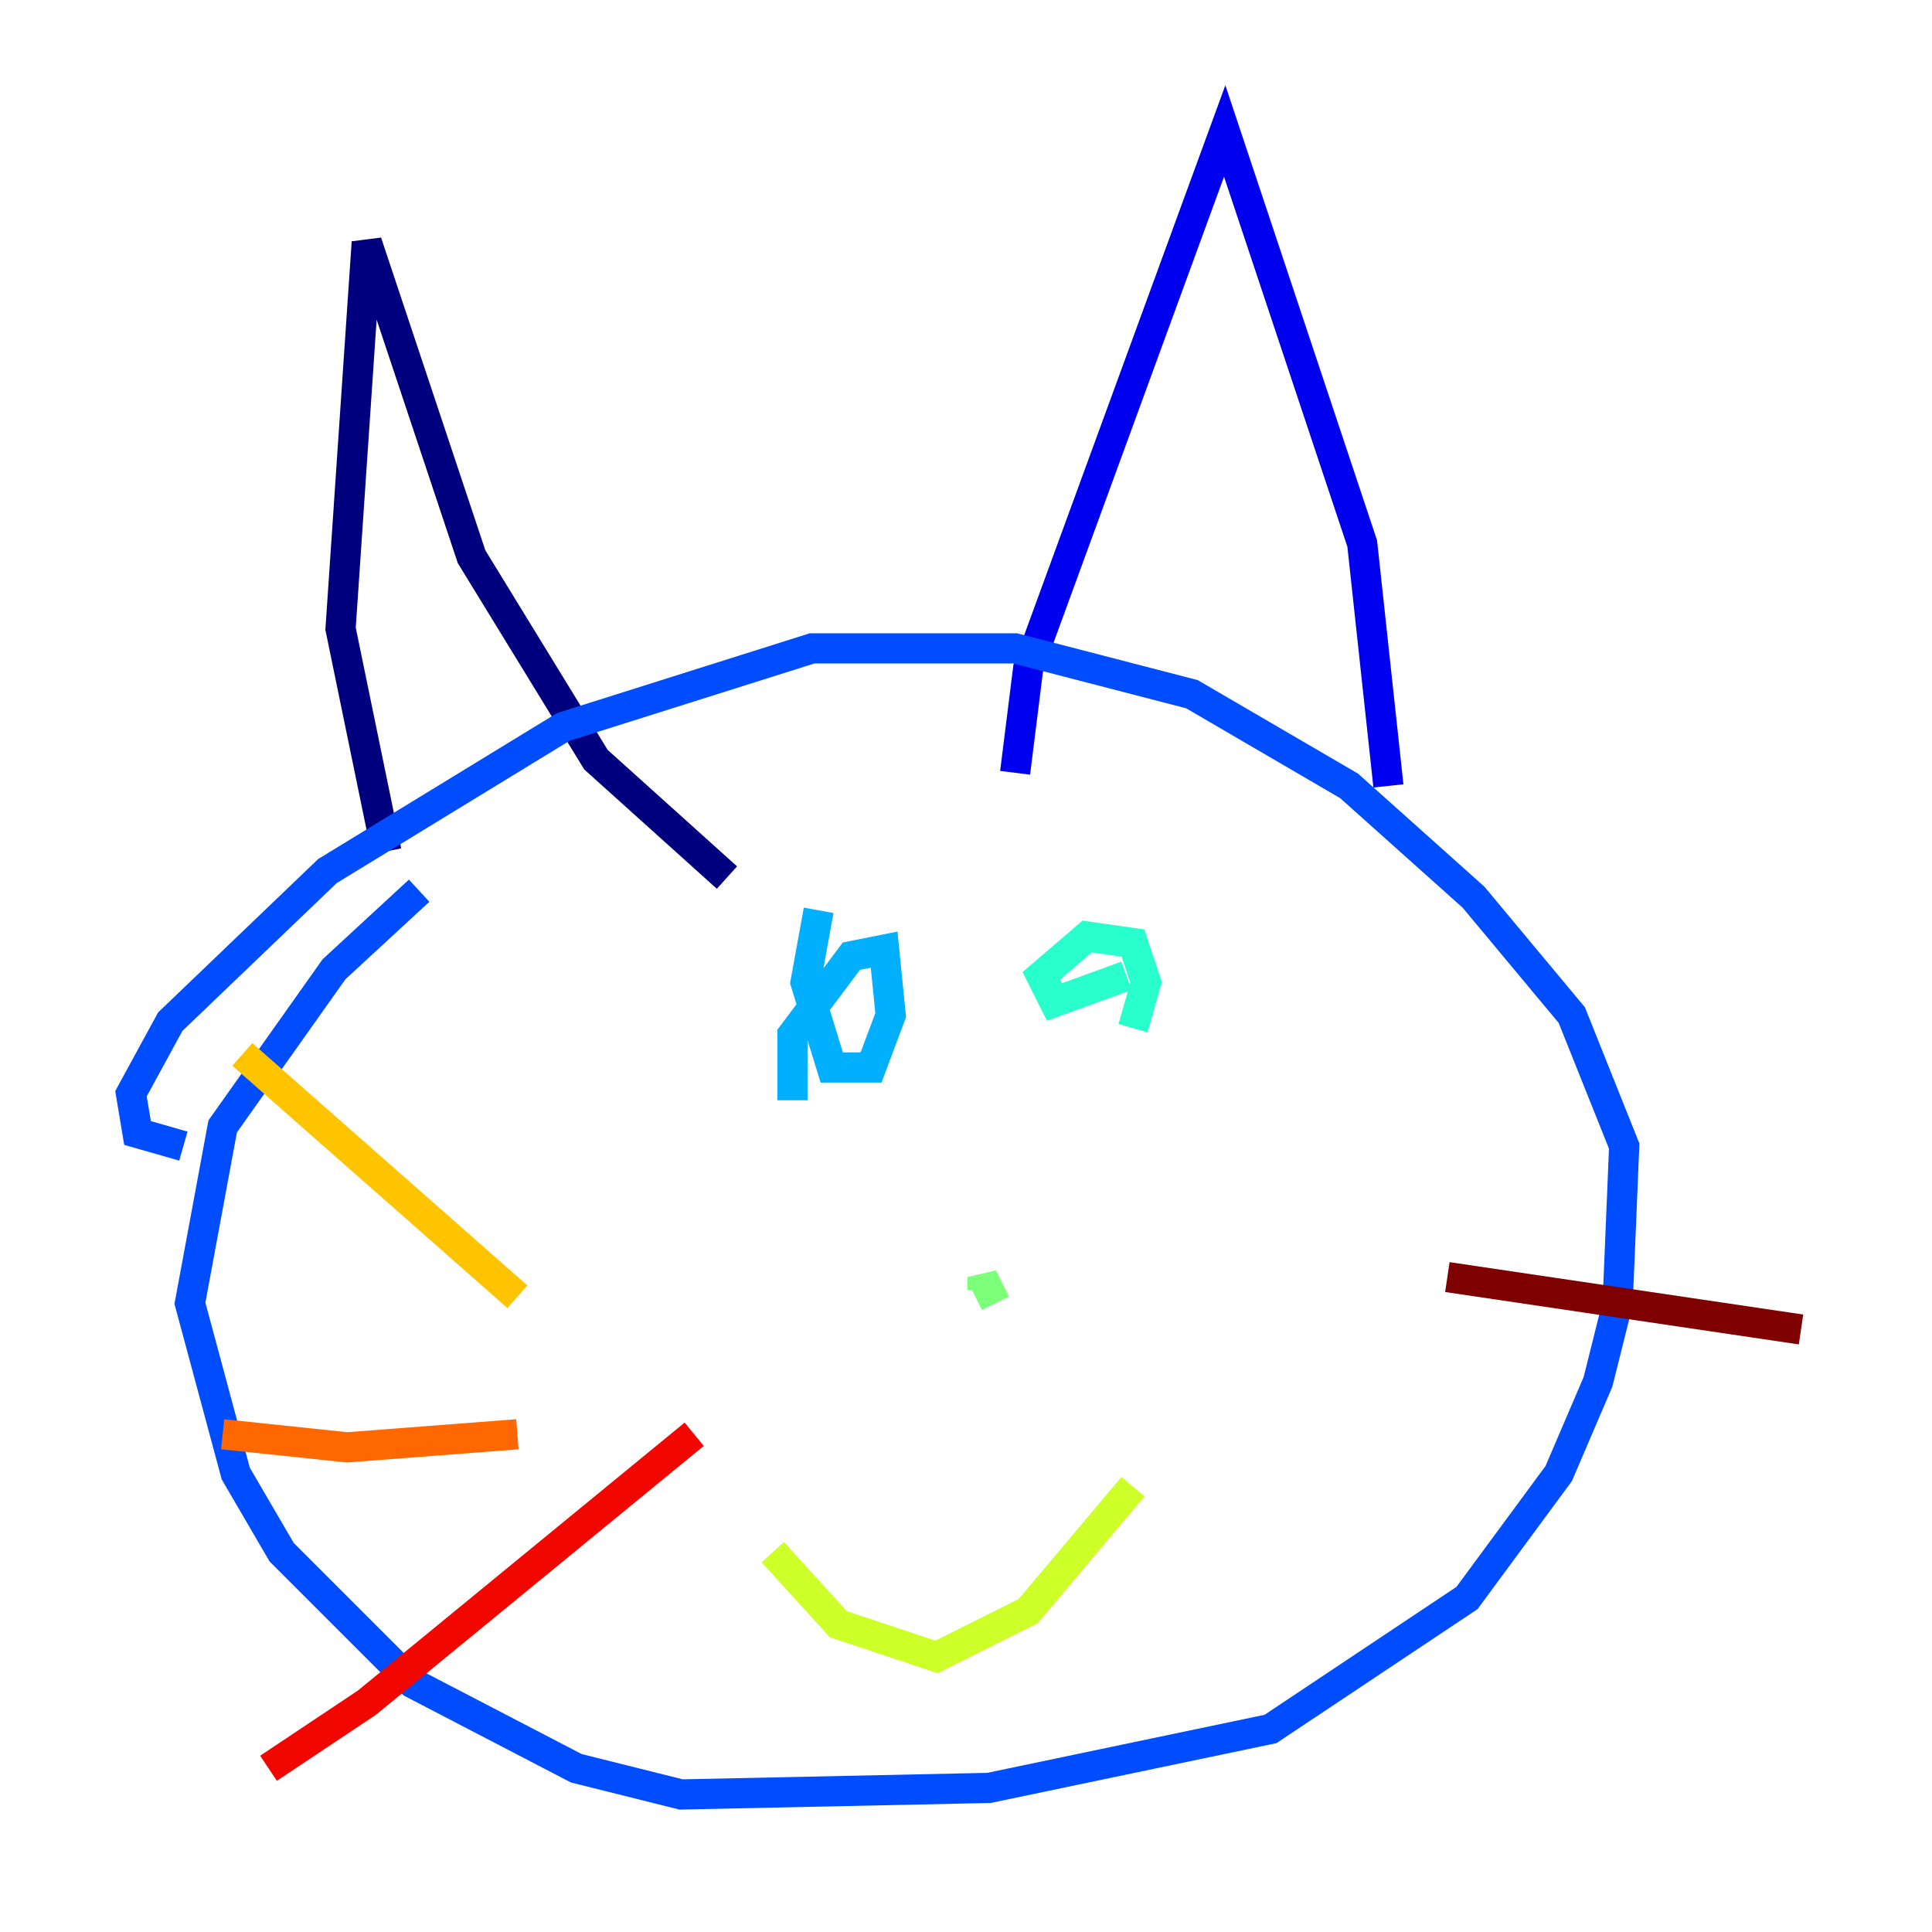<?xml version="1.0" encoding="utf-8" ?>
<svg baseProfile="tiny" height="128" version="1.2" viewBox="0,0,128,128" width="128" xmlns="http://www.w3.org/2000/svg" xmlns:ev="http://www.w3.org/2001/xml-events" xmlns:xlink="http://www.w3.org/1999/xlink"><defs /><polyline fill="none" points="25.6,56.407 22.563,41.654 24.298,16.054 31.241,36.881 39.485,50.332 48.163,58.142" stroke="#00007f" stroke-width="2" /><polyline fill="none" points="67.254,51.2 68.122,44.258 81.139,8.678 90.251,36.014 91.986,52.068" stroke="#0000f1" stroke-width="2" /><polyline fill="none" points="12.149,75.932 9.112,75.064 8.678,72.461 11.281,67.688 21.695,57.709 37.315,48.163 53.803,42.956 67.254,42.956 78.969,45.993 89.383,52.068 97.627,59.444 104.136,67.254 107.607,75.932 107.173,86.346 105.871,91.552 103.268,97.627 97.193,105.871 84.176,114.549 65.519,118.454 45.125,118.888 38.183,117.153 27.336,111.512 18.658,102.834 15.62,97.627 12.583,86.346 14.752,74.63 22.129,64.217 27.77,59.01" stroke="#004cff" stroke-width="2" /><polyline fill="none" points="52.502,72.895 52.502,68.556 56.407,63.349 58.576,62.915 59.01,67.254 57.709,70.725 55.105,70.725 53.37,65.085 54.237,60.312" stroke="#00b0ff" stroke-width="2" /><polyline fill="none" points="74.63,64.651 69.858,66.386 68.99,64.651 72.027,62.047 75.064,62.481 75.932,65.085 75.064,68.122" stroke="#29ffcd" stroke-width="2" /><polyline fill="none" points="65.085,85.478 65.085,84.61 65.953,86.346" stroke="#7cff79" stroke-width="2" /><polyline fill="none" points="51.2,102.834 55.539,107.607 62.047,109.776 68.122,106.739 75.064,98.495" stroke="#cdff29" stroke-width="2" /><polyline fill="none" points="16.054,69.858 34.278,85.912" stroke="#ffc400" stroke-width="2" /><polyline fill="none" points="14.752,95.024 22.997,95.891 34.278,95.024" stroke="#ff6700" stroke-width="2" /><polyline fill="none" points="17.79,117.153 24.298,112.814 45.993,95.024" stroke="#f10700" stroke-width="2" /><polyline fill="none" points="95.891,84.61 119.322,88.081" stroke="#7f0000" stroke-width="2" /></svg>